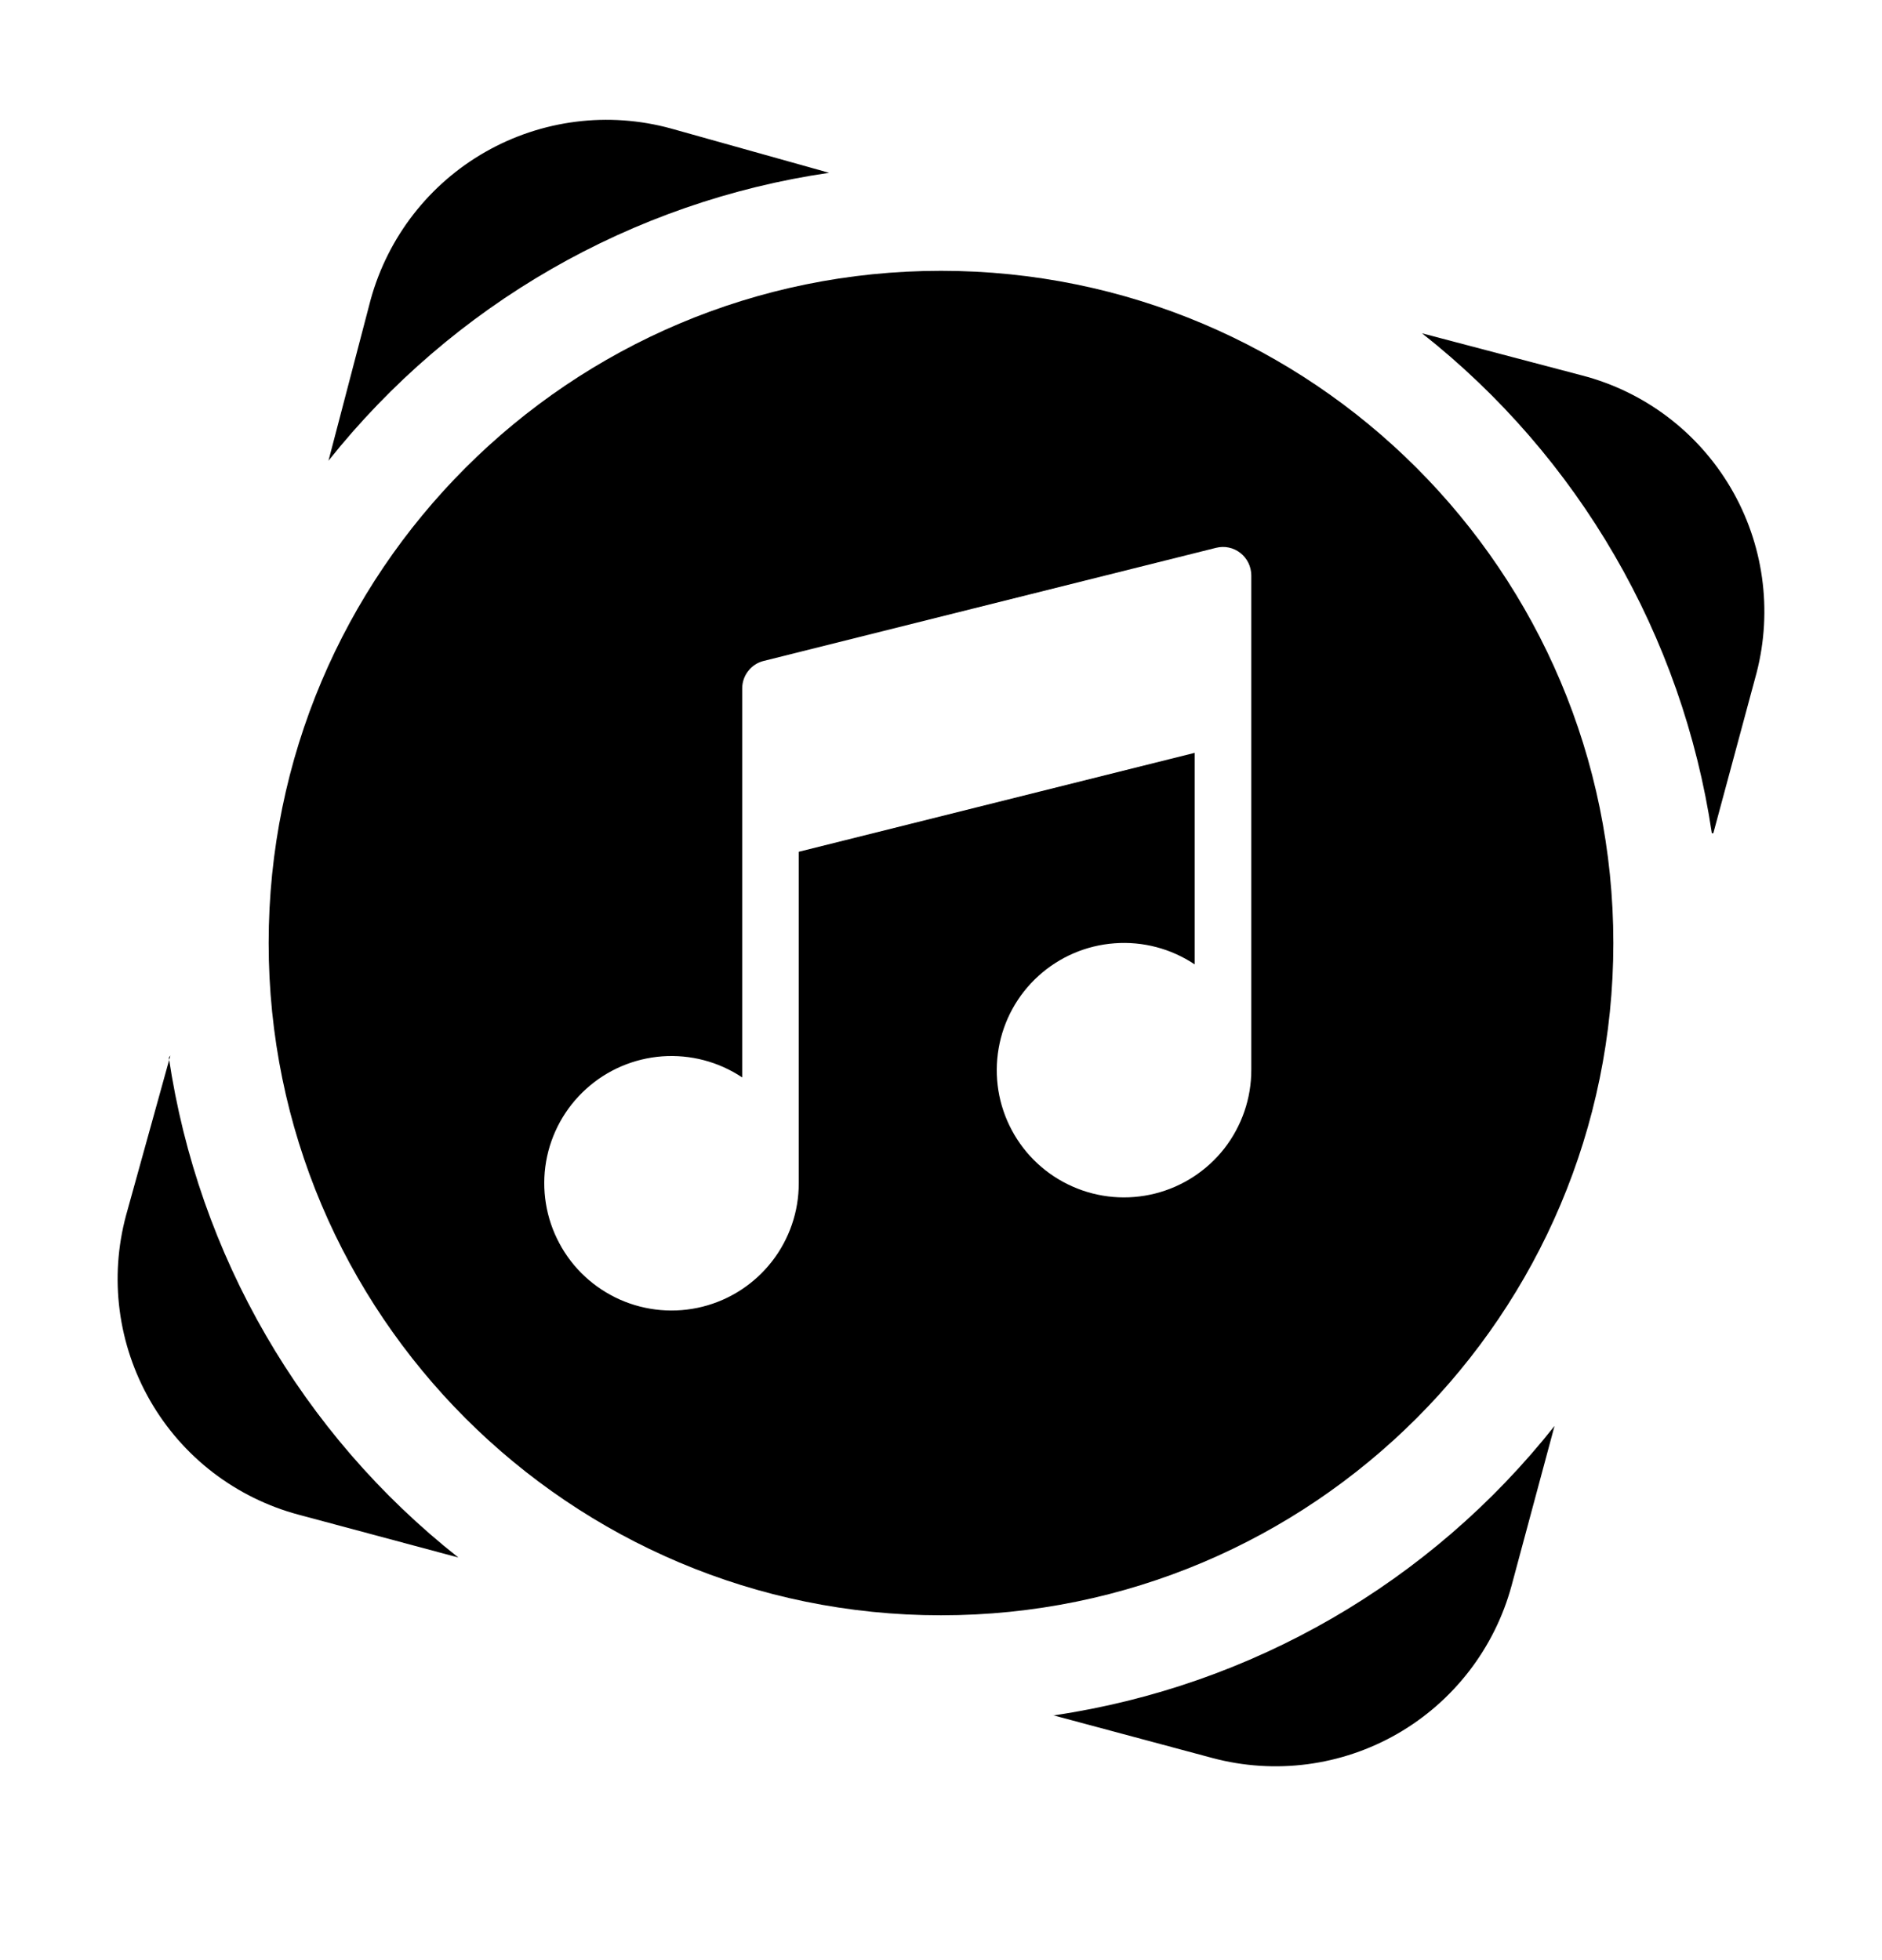 <svg xmlns="http://www.w3.org/2000/svg" viewBox="0 0 24 25"><symbol id="4a2d59e6-c4e9-4622-b29c-4d328b7e74c2" viewBox="0 0 24 25"><path d="M10.573 2.204L8.557 1.639C7.76 1.42 6.909 1.528 6.191 1.937C5.473 2.346 4.947 3.024 4.727 3.821L4.723 3.836L4.189 5.876C5.774 3.885 8.056 2.572 10.573 2.204Z"></path><path d="M21.849 10.627L22.401 8.58C22.607 7.781 22.489 6.933 22.071 6.222C21.653 5.511 20.971 4.995 20.173 4.788L18.134 4.251C20.133 5.827 21.454 8.108 21.83 10.627"></path><path d="M2.173 13.462L1.608 15.499C1.501 15.895 1.473 16.307 1.526 16.713C1.579 17.119 1.711 17.51 1.915 17.865C2.119 18.22 2.391 18.531 2.715 18.78C3.04 19.029 3.41 19.212 3.805 19.318L5.845 19.865C3.847 18.288 2.527 16.008 2.153 13.489"></path><path d="M13.422 21.875L15.461 22.422C16.258 22.635 17.107 22.524 17.822 22.112C18.537 21.7 19.06 21.021 19.276 20.224L19.824 18.187C18.243 20.185 15.961 21.505 13.441 21.878"></path><path fill-rule="evenodd" clip-rule="evenodd" d="M12 20.602C16.735 20.602 20.574 16.763 20.574 12.028C20.574 7.293 16.735 3.454 12 3.454C7.265 3.454 3.426 7.293 3.426 12.028C3.426 16.763 7.265 20.602 12 20.602ZM15.671 6.984C15.724 6.995 15.775 7.019 15.818 7.053C15.861 7.087 15.896 7.13 15.92 7.179C15.944 7.228 15.956 7.282 15.957 7.337V13.648C15.957 14.01 15.836 14.361 15.614 14.647C15.391 14.932 15.08 15.135 14.729 15.223C14.378 15.311 14.008 15.28 13.677 15.133C13.346 14.987 13.073 14.734 12.903 14.415C12.732 14.096 12.673 13.729 12.735 13.372C12.796 13.016 12.975 12.69 13.243 12.447C13.511 12.204 13.853 12.057 14.214 12.031C14.575 12.004 14.934 12.099 15.235 12.3V9.602L10.186 10.864V15.09C10.187 15.452 10.066 15.804 9.844 16.089C9.621 16.375 9.31 16.578 8.959 16.666C8.608 16.754 8.237 16.722 7.907 16.576C7.576 16.429 7.303 16.177 7.133 15.857C6.962 15.539 6.903 15.171 6.964 14.815C7.026 14.458 7.205 14.133 7.473 13.89C7.741 13.646 8.083 13.5 8.444 13.473C8.805 13.447 9.164 13.541 9.465 13.742V8.779C9.465 8.699 9.492 8.621 9.542 8.558C9.591 8.494 9.66 8.449 9.738 8.43L15.508 6.987C15.562 6.974 15.617 6.972 15.671 6.984Z"></path></symbol><use href="#4a2d59e6-c4e9-4622-b29c-4d328b7e74c2"></use></svg>